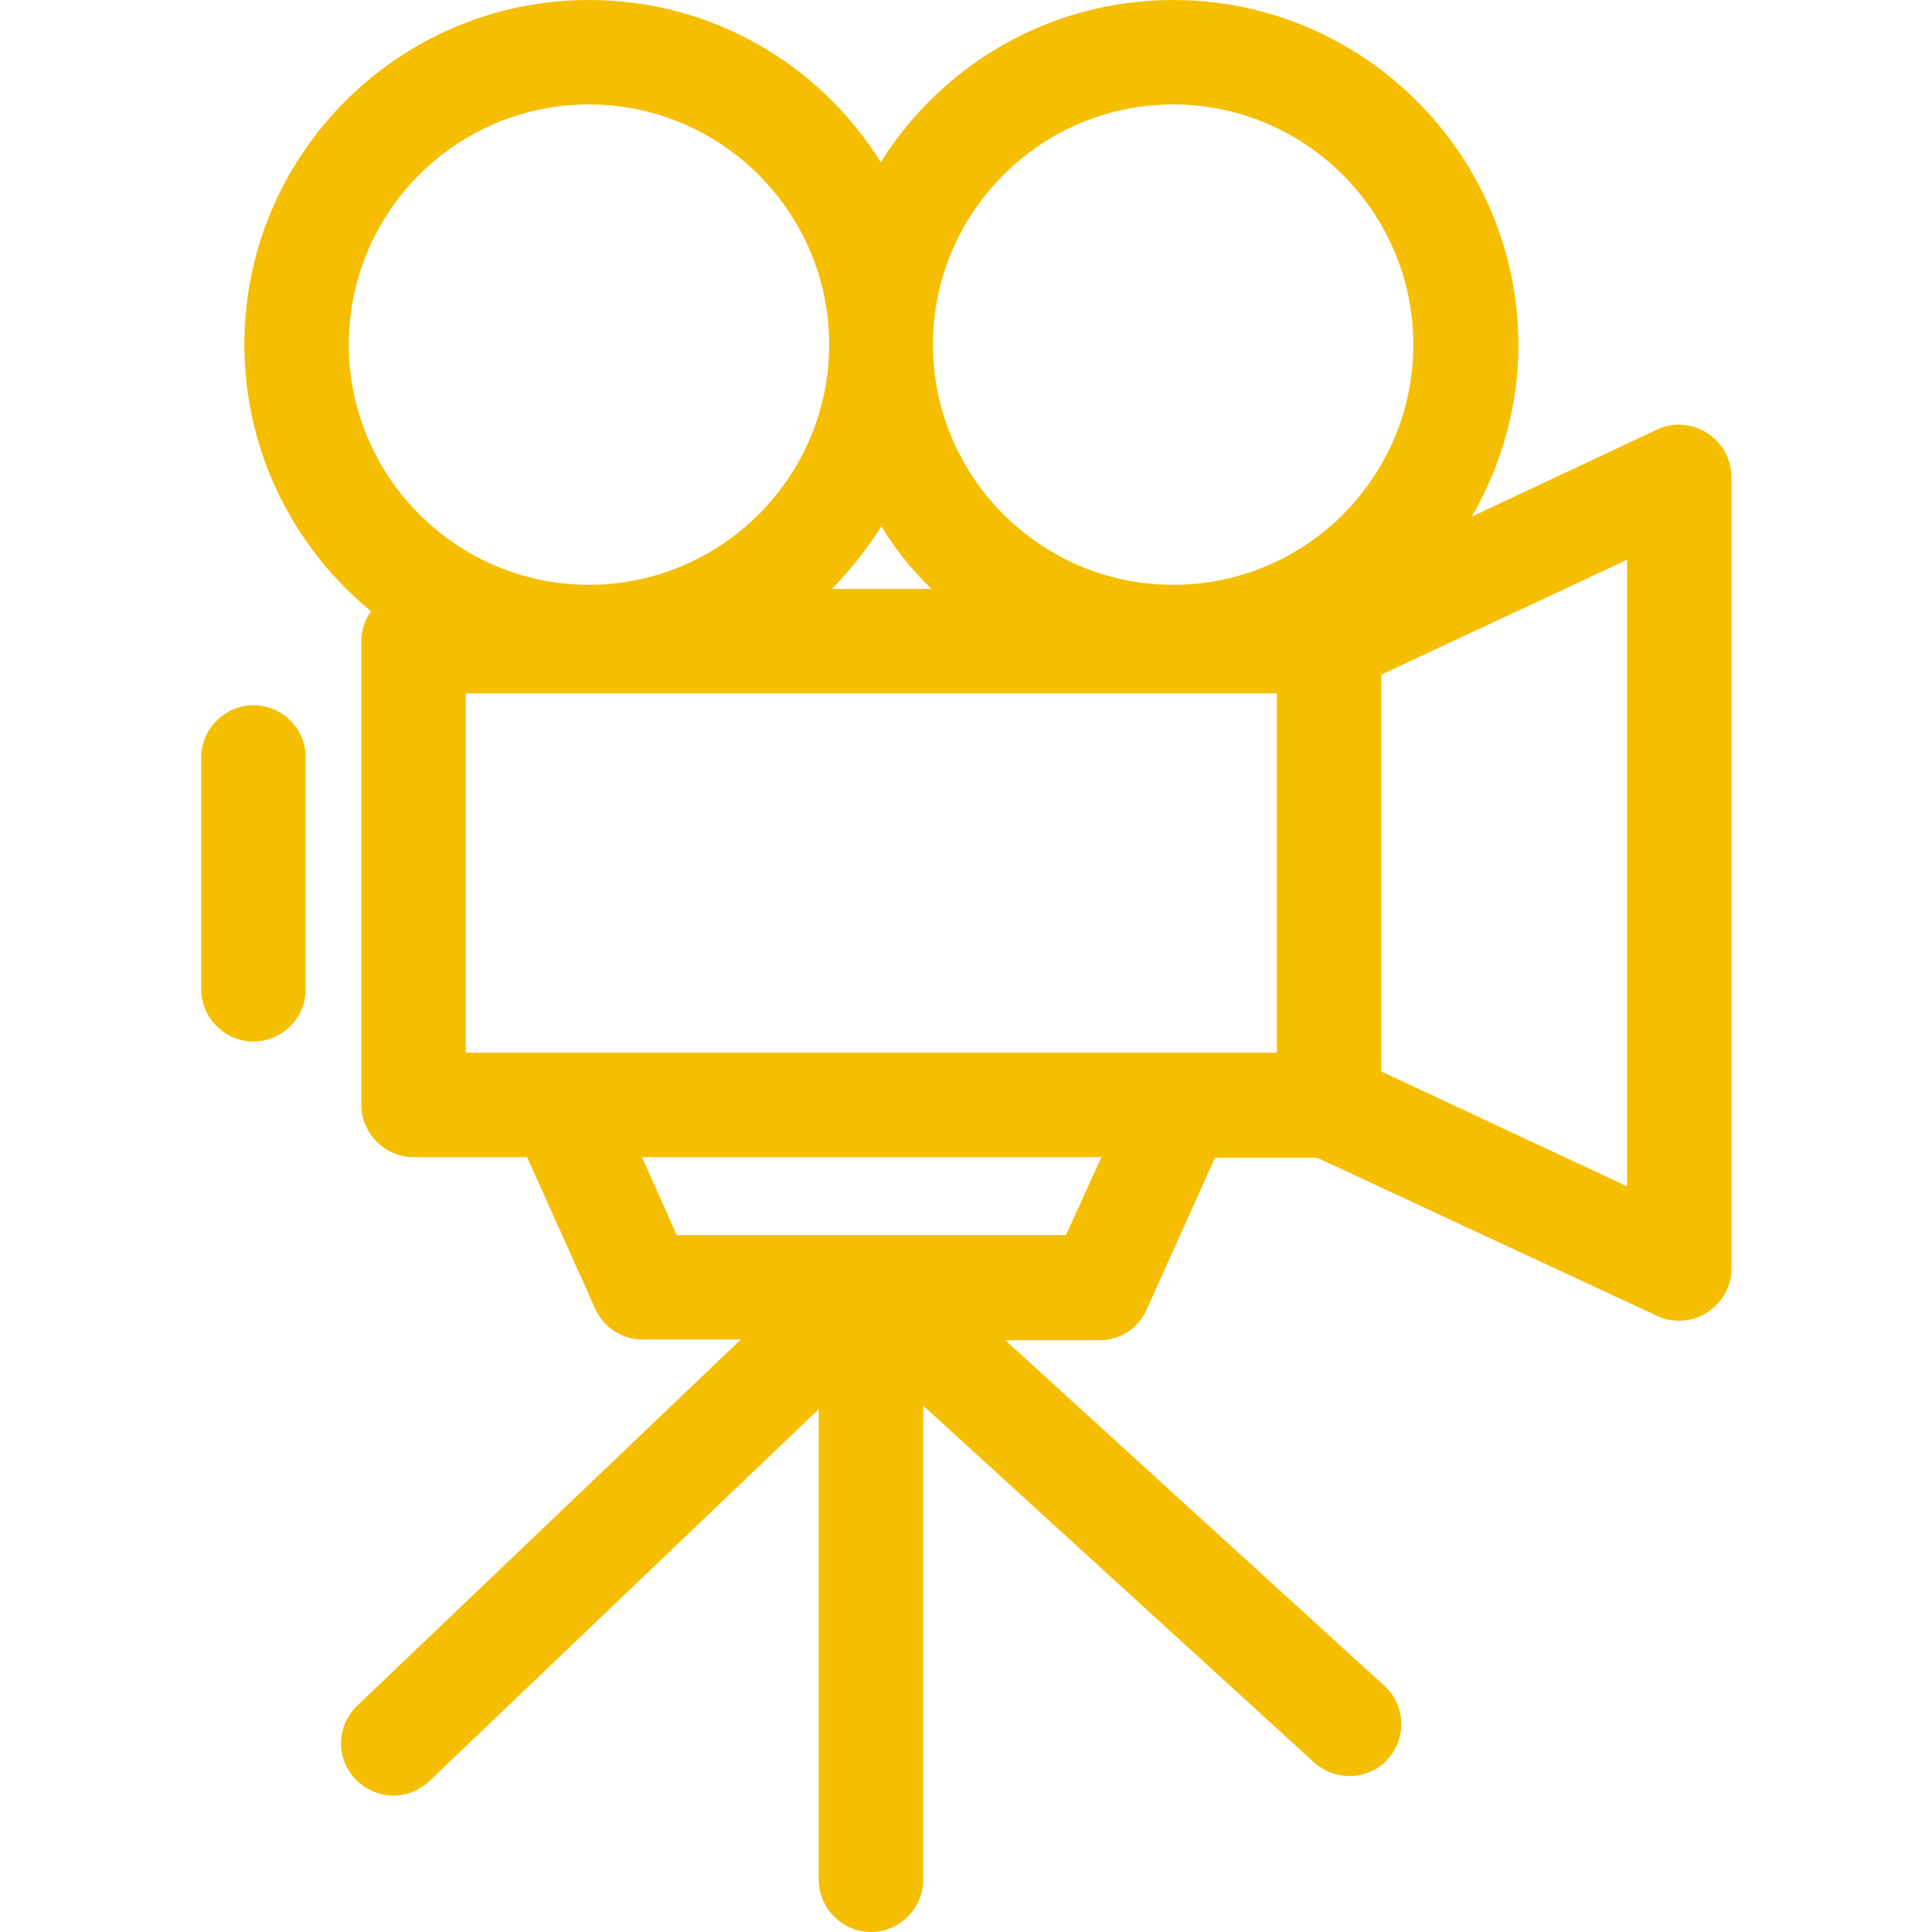 <?xml version="1.0" encoding="utf-8"?>
<!-- Generator: Adobe Illustrator 23.0.0, SVG Export Plug-In . SVG Version: 6.00 Build 0)  -->
<svg version="1.1" id="Capa_1" xmlns="http://www.w3.org/2000/svg" xmlns:xlink="http://www.w3.org/1999/xlink" x="0px" y="0px"
	 viewBox="0 0 277.5 277.5" style="enable-background:new 0 0 277.5 277.5;" xml:space="preserve">
<style type="text/css">
	.st0{fill:#f6be00;}
</style>
<g>
	<path class="st0" d="M245.2,62.2c-2.2-1.4-4.9-1.6-7.2-0.5l-26.6,12.5c4.2-7.3,6.7-15.7,6.7-24.7C218,22.2,195.8,0,168.5,0
		c-17.7,0-33.2,9.3-42,23.3C117.8,9.3,102.3,0,84.6,0C57.3,0,35.1,22.2,35.1,49.5c0,15.4,7.1,29.2,18.2,38.3
		c-0.9,1.2-1.4,2.7-1.4,4.3v66.6c0,4.1,3.4,7.5,7.5,7.5h16.3l9.8,21.8c1.2,2.7,3.9,4.4,6.8,4.4h14.1L51.3,245
		c-3,2.9-3.1,7.6-0.2,10.6c1.5,1.5,3.4,2.3,5.4,2.3c1.9,0,3.7-0.7,5.2-2.1l55.9-53.4V270c0,4.1,3.4,7.5,7.5,7.5
		c4.1,0,7.5-3.4,7.5-7.5v-68.1l56.1,51.2c1.4,1.3,3.3,2,5.1,2c2,0,4.1-0.8,5.5-2.4c2.8-3.1,2.6-7.8-0.5-10.6l-54.4-49.6h13.5
		c3,0,5.6-1.7,6.8-4.4l9.8-21.8h14.7L238,189c1,0.5,2.1,0.7,3.2,0.7c1.4,0,2.8-0.4,4-1.2c2.2-1.4,3.5-3.8,3.5-6.3V68.6
		C248.7,66,247.4,63.6,245.2,62.2z M126.6,75.6c2,3.3,4.4,6.3,7.2,9h-14.3C122.1,81.9,124.5,78.9,126.6,75.6z M168.5,15
		c19,0,34.5,15.5,34.5,34.5S187.6,84,168.5,84c-19,0-34.5-15.5-34.5-34.5S149.5,15,168.5,15z M84.6,15c19,0,34.5,15.5,34.5,34.5
		S103.6,84,84.6,84S50.1,68.5,50.1,49.5S65.5,15,84.6,15z M66.9,99.6h116.5v51.6h-13.7H80.5H66.9V99.6z M153.1,177.4H97.2l-5-11.2
		h66L153.1,177.4z M233.7,170.4l-35.3-16.5v-57l35.3-16.5L233.7,170.4L233.7,170.4z"/>
	<path class="st0" d="M36.4,101.3c-4.1,0-7.5,3.4-7.5,7.5v33.3c0,4.1,3.4,7.5,7.5,7.5s7.5-3.4,7.5-7.5v-33.3
		C43.9,104.6,40.5,101.3,36.4,101.3z"/>
</g>
</svg>

